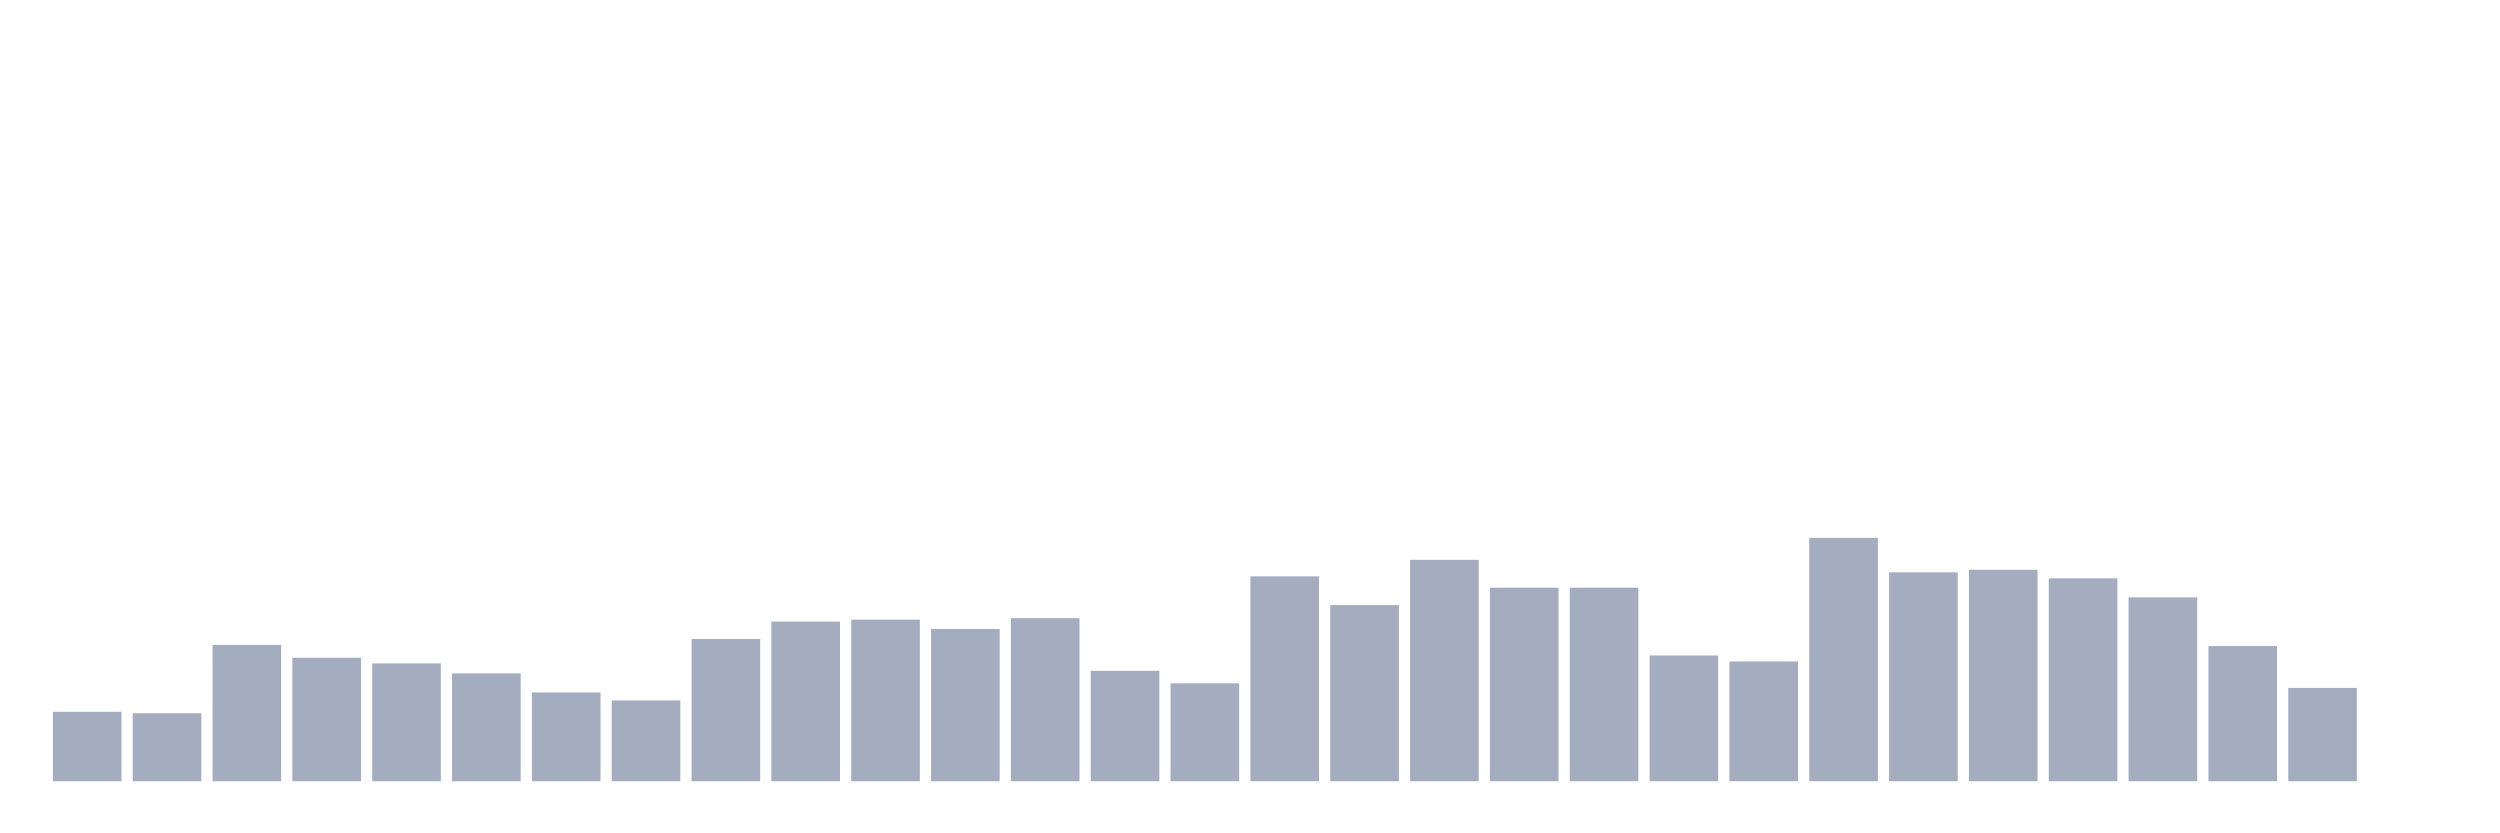 <svg xmlns="http://www.w3.org/2000/svg" viewBox="0 0 480 160"><g transform="translate(10,10)"><rect class="bar" x="0.153" width="13.175" y="126.667" height="13.333" fill="rgb(164,173,192)"></rect><rect class="bar" x="15.482" width="13.175" y="126.94" height="13.06" fill="rgb(164,173,192)"></rect><rect class="bar" x="30.81" width="13.175" y="113.825" height="26.175" fill="rgb(164,173,192)"></rect><rect class="bar" x="46.138" width="13.175" y="116.284" height="23.716" fill="rgb(164,173,192)"></rect><rect class="bar" x="61.466" width="13.175" y="117.377" height="22.623" fill="rgb(164,173,192)"></rect><rect class="bar" x="76.794" width="13.175" y="119.29" height="20.71" fill="rgb(164,173,192)"></rect><rect class="bar" x="92.123" width="13.175" y="122.951" height="17.049" fill="rgb(164,173,192)"></rect><rect class="bar" x="107.451" width="13.175" y="124.481" height="15.519" fill="rgb(164,173,192)"></rect><rect class="bar" x="122.779" width="13.175" y="112.678" height="27.322" fill="rgb(164,173,192)"></rect><rect class="bar" x="138.107" width="13.175" y="109.344" height="30.656" fill="rgb(164,173,192)"></rect><rect class="bar" x="153.436" width="13.175" y="108.962" height="31.038" fill="rgb(164,173,192)"></rect><rect class="bar" x="168.764" width="13.175" y="110.765" height="29.235" fill="rgb(164,173,192)"></rect><rect class="bar" x="184.092" width="13.175" y="108.689" height="31.311" fill="rgb(164,173,192)"></rect><rect class="bar" x="199.42" width="13.175" y="118.798" height="21.202" fill="rgb(164,173,192)"></rect><rect class="bar" x="214.748" width="13.175" y="121.202" height="18.798" fill="rgb(164,173,192)"></rect><rect class="bar" x="230.077" width="13.175" y="100.656" height="39.344" fill="rgb(164,173,192)"></rect><rect class="bar" x="245.405" width="13.175" y="106.175" height="33.825" fill="rgb(164,173,192)"></rect><rect class="bar" x="260.733" width="13.175" y="97.486" height="42.514" fill="rgb(164,173,192)"></rect><rect class="bar" x="276.061" width="13.175" y="102.842" height="37.158" fill="rgb(164,173,192)"></rect><rect class="bar" x="291.39" width="13.175" y="102.842" height="37.158" fill="rgb(164,173,192)"></rect><rect class="bar" x="306.718" width="13.175" y="115.847" height="24.153" fill="rgb(164,173,192)"></rect><rect class="bar" x="322.046" width="13.175" y="116.995" height="23.005" fill="rgb(164,173,192)"></rect><rect class="bar" x="337.374" width="13.175" y="93.279" height="46.721" fill="rgb(164,173,192)"></rect><rect class="bar" x="352.702" width="13.175" y="99.891" height="40.109" fill="rgb(164,173,192)"></rect><rect class="bar" x="368.031" width="13.175" y="99.399" height="40.601" fill="rgb(164,173,192)"></rect><rect class="bar" x="383.359" width="13.175" y="101.038" height="38.962" fill="rgb(164,173,192)"></rect><rect class="bar" x="398.687" width="13.175" y="104.699" height="35.301" fill="rgb(164,173,192)"></rect><rect class="bar" x="414.015" width="13.175" y="114.044" height="25.956" fill="rgb(164,173,192)"></rect><rect class="bar" x="429.344" width="13.175" y="122.077" height="17.923" fill="rgb(164,173,192)"></rect><rect class="bar" x="444.672" width="13.175" y="140" height="0" fill="rgb(164,173,192)"></rect></g></svg>